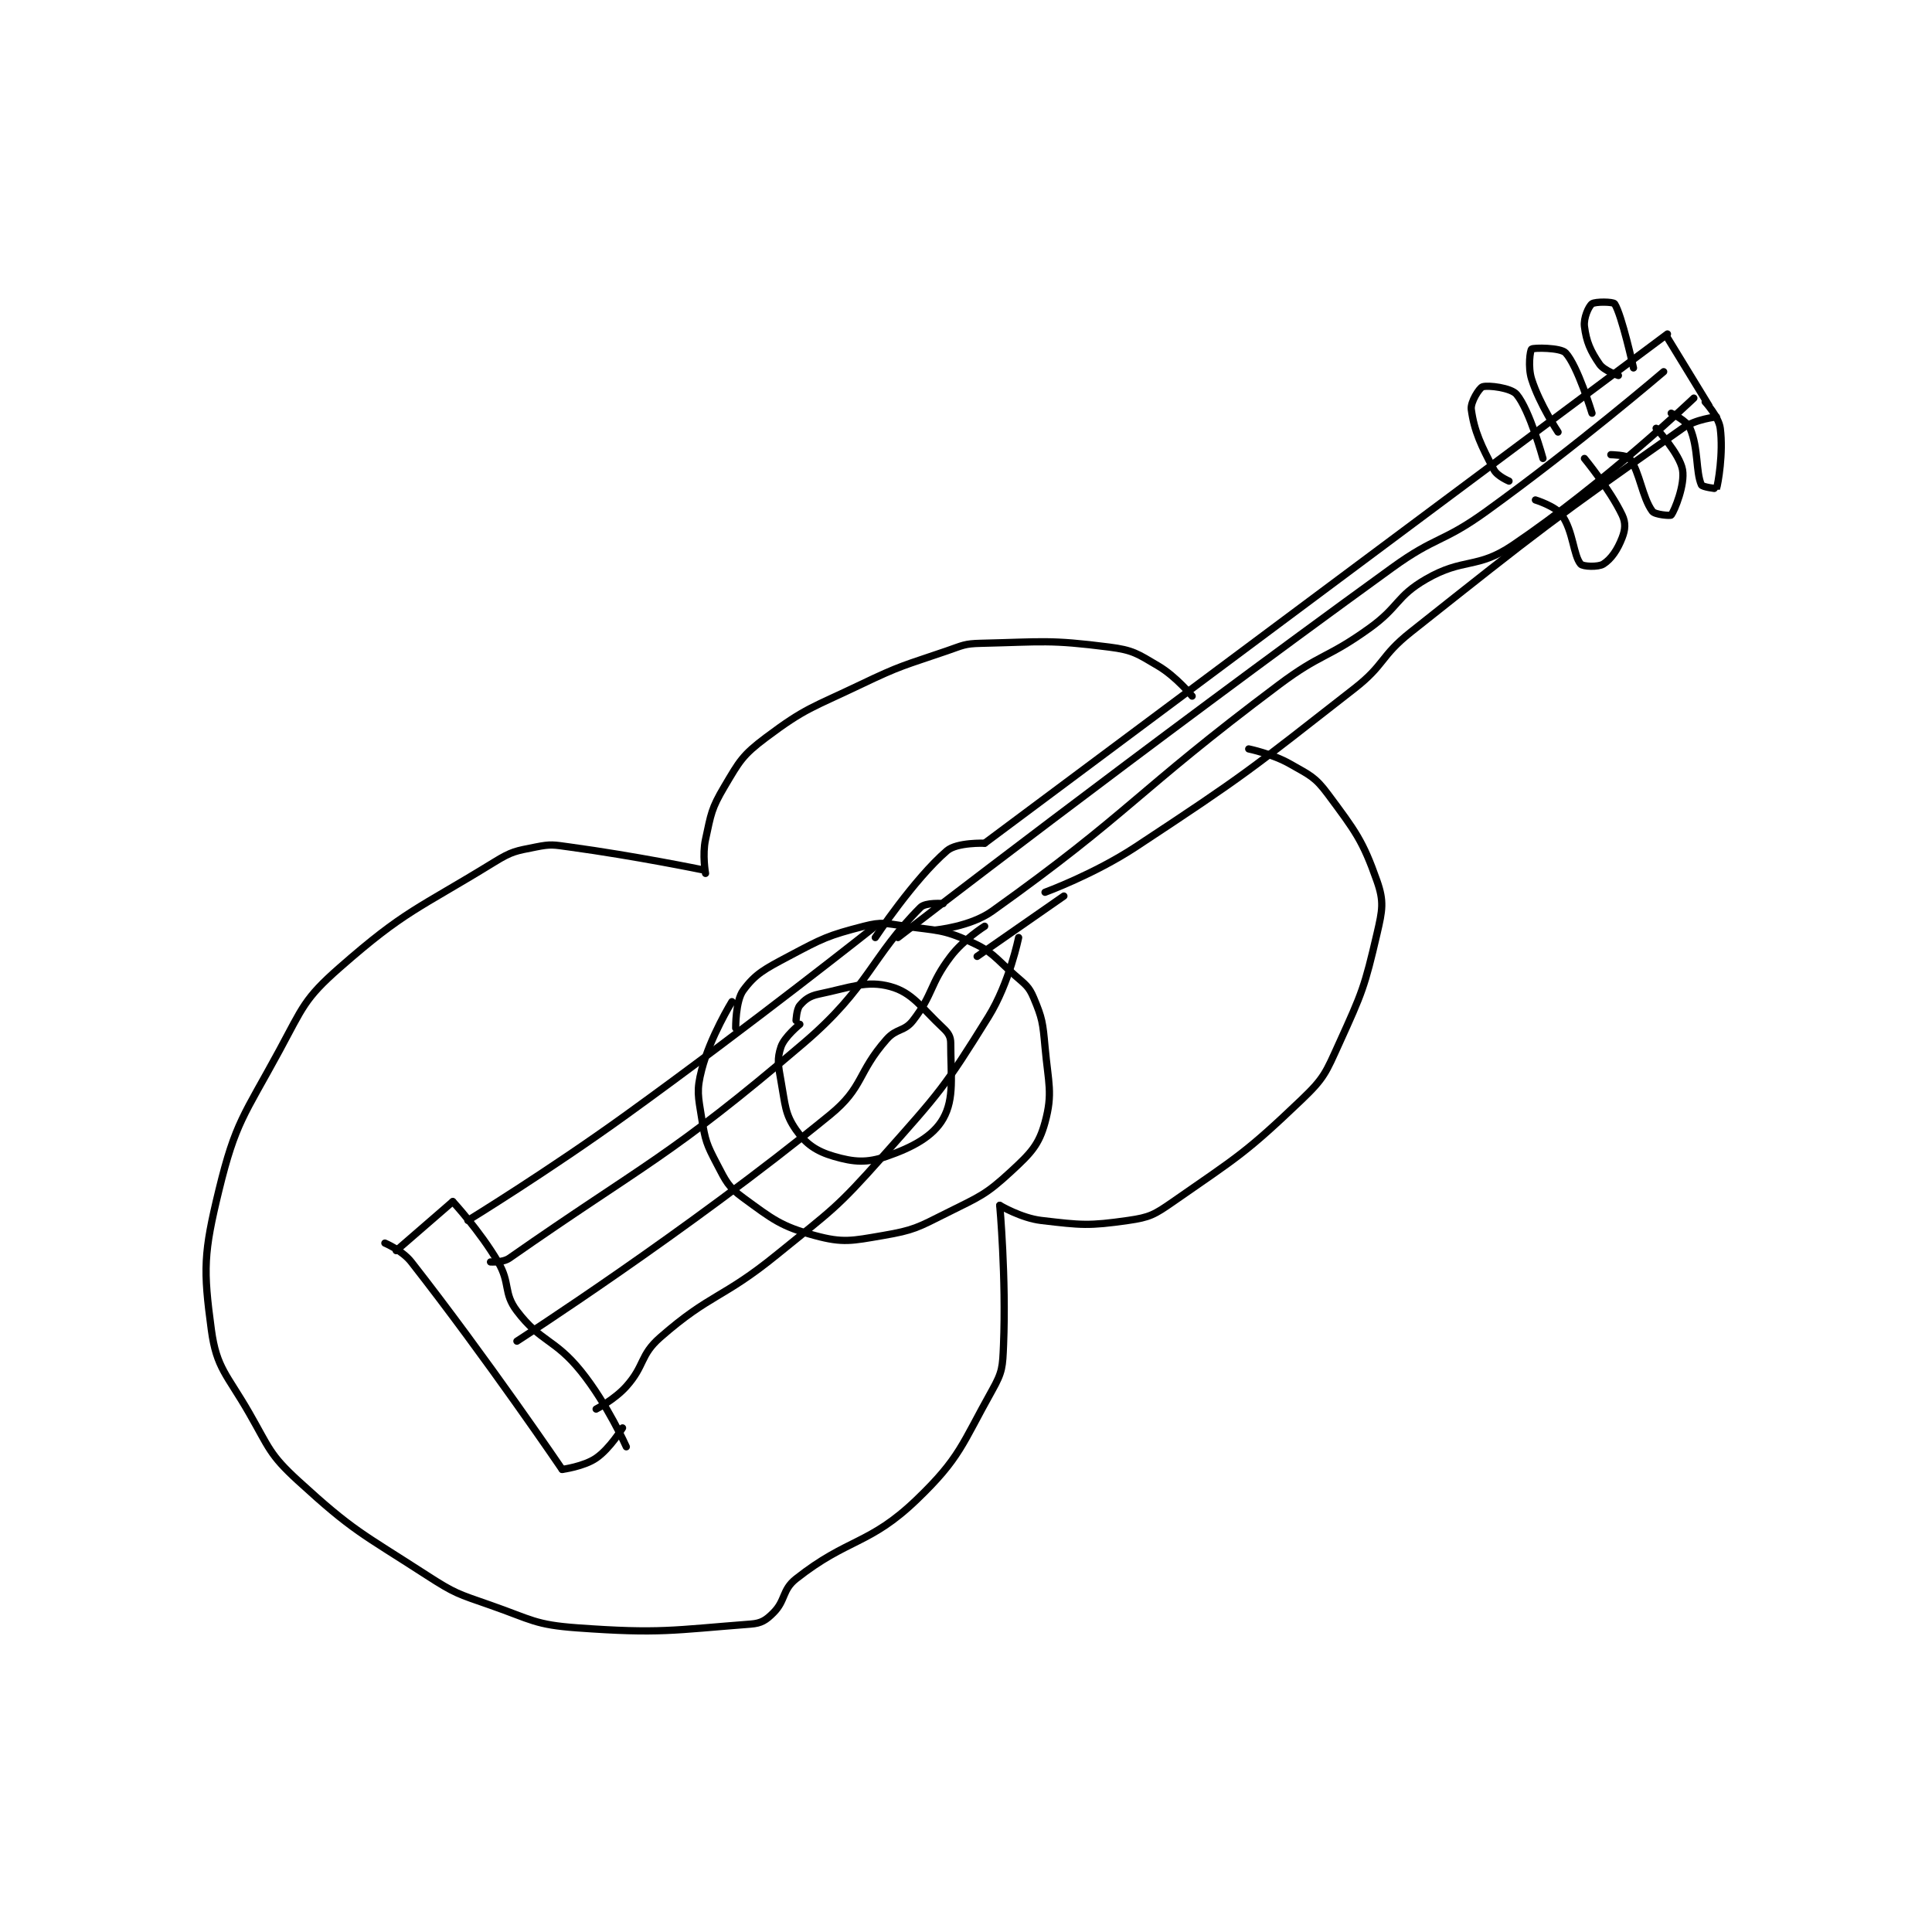 <?xml version="1.0" encoding="utf-8"?>
<!DOCTYPE svg PUBLIC "-//W3C//DTD SVG 1.1//EN" "http://www.w3.org/Graphics/SVG/1.1/DTD/svg11.dtd">
<svg viewBox="0 0 800 800" preserveAspectRatio="xMinYMin meet" xmlns="http://www.w3.org/2000/svg" version="1.1">
<g fill="none" stroke="black" stroke-linecap="round" stroke-linejoin="round" stroke-width="1.92">
<g transform="translate(87.52,125.799) scale(1.562) translate(-75,-117.133)">
<path id="0" d="M461 125.133 L280 260.133 "/>
<path id="1" d="M461 126.133 L472 144.133 "/>
<path id="2" d="M474 147.133 C474 147.133 468.527 147.651 465 150.133 C430.079 174.707 427.891 176.461 393 204.133 C384.827 210.615 386.193 212.736 378 219.133 C350.151 240.879 349.479 241.72 320 261.133 C309.021 268.363 296 273.133 296 273.133 "/>
<path id="3" d="M335 221.133 C335 221.133 330.767 215.95 326 213.133 C320.459 209.859 319.336 208.942 313 208.133 C297.145 206.109 295.463 206.75 279 207.133 C274.616 207.235 274.281 207.662 270 209.133 C258.47 213.097 258.002 212.862 247 218.133 C234.228 224.253 232.651 224.145 222 232.133 C215.774 236.803 215.011 238.364 211 245.133 C207.514 251.016 207.476 252.344 206 259.133 C205.119 263.184 206 268.133 206 268.133 "/>
<path id="4" d="M205 267.133 C205 267.133 187.33 263.497 170 261.133 C165.645 260.539 165.07 260.319 161 261.133 C155.663 262.201 154.731 262.222 150 265.133 C129.536 277.727 126.463 277.815 109 293.133 C99.598 301.381 99.273 303.567 93 315.133 C83.659 332.356 81.409 334.009 77 352.133 C72.959 368.748 72.824 373.086 75 389.133 C76.384 399.338 79.122 400.91 85 411.133 C90.396 420.518 90.36 422.144 98 429.133 C112.744 442.623 114.647 442.905 132 454.133 C139.67 459.096 140.33 459.099 149 462.133 C159.991 465.98 160.784 467.321 172 468.133 C193.982 469.726 197.244 468.73 218 467.133 C220.807 466.917 222.037 466.097 224 464.133 C227.272 460.861 226.279 458.071 230 455.133 C243.794 444.243 249.421 446.228 262 434.133 C273.541 423.037 273.957 419.471 282 405.133 C284.736 400.255 284.762 398.964 285 393.133 C285.726 375.356 284 356.133 284 356.133 "/>
<path id="5" d="M284 356.133 C284 356.133 289.678 359.507 295 360.133 C305.67 361.389 307.58 361.622 318 360.133 C323.76 359.31 324.981 358.625 330 355.133 C347.116 343.226 349.106 342.35 364 328.133 C370.059 322.349 370.437 320.971 374 313.133 C380.114 299.682 380.731 298.192 384 284.133 C385.461 277.85 385.915 275.584 384 270.133 C380.229 259.401 378.259 256.917 371 247.133 C367.571 242.512 366.207 242.109 361 239.133 C356.252 236.421 350 235.133 350 235.133 "/>
<path id="6" d="M230 307.133 C230 307.133 230.126 304.153 231 303.133 C232.311 301.603 233.55 300.644 236 300.133 C244.456 298.372 248.668 296.406 255 298.133 C260.833 299.724 263.135 303.635 269 309.133 C270.387 310.434 271 311.43 271 313.133 C271 321.648 272.028 327.79 269 333.133 C266.349 337.811 260.918 340.748 254 343.133 C248.75 344.943 245.338 344.69 240 343.133 C235.409 341.794 232.631 339.892 230 336.133 C227.03 331.891 227.155 329.487 226 323.133 C225.243 318.968 224.945 317.299 226 314.133 C226.899 311.437 231 308.133 231 308.133 "/>
<path id="7" d="M214 309.133 C214 309.133 213.914 301.965 216 299.133 C219.244 294.731 221.679 293.491 228 290.133 C237.134 285.281 238.383 284.615 248 282.133 C252.794 280.896 253.752 281.384 259 282.133 C267.383 283.331 268.818 282.914 276 286.133 C282.128 288.88 282.544 290.319 288 295.133 C290.817 297.619 291.702 298.051 293 301.133 C295.284 306.557 295.417 307.719 296 314.133 C296.879 323.799 298.107 326.407 296 334.133 C294.372 340.104 292.25 342.288 287 347.133 C280.212 353.399 278.754 353.756 270 358.133 C262.218 362.024 261.265 362.716 253 364.133 C244.748 365.548 242.45 366.147 235 364.133 C226.018 361.706 223.828 359.854 216 354.133 C211.96 351.181 211.457 349.824 209 345.133 C206.266 339.914 205.936 338.983 205 333.133 C204.037 327.117 203.56 325.714 205 320.133 C207.223 311.521 213 302.133 213 302.133 "/>
<path id="8" d="M121 366.133 C121 366.133 125.584 368.05 128 371.133 C147.894 396.53 168 426.133 168 426.133 "/>
<path id="9" d="M168 426.133 C168 426.133 173.742 425.373 177 423.133 C180.681 420.602 184 415.133 184 415.133 "/>
<path id="10" d="M124 368.133 L139 355.133 "/>
<path id="11" d="M139 355.133 C139 355.133 146.164 362.884 151 371.133 C154.345 376.839 152.347 379.318 156 384.133 C162.286 392.419 166.017 391.465 173 400.133 C179.976 408.794 185 420.133 185 420.133 "/>
<path id="12" d="M460 135.133 C460 135.133 437.032 154.777 413 172.133 C401.319 180.57 399.701 178.658 388 187.133 C322.104 234.865 257 285.133 257 285.133 "/>
<path id="13" d="M280 260.133 C280 260.133 272.651 259.848 270 262.133 C261.221 269.702 251 285.133 251 285.133 "/>
<path id="14" d="M301 274.133 L278 290.133 "/>
<path id="15" d="M468 142.133 C468 142.133 444.323 164.69 420 181.133 C410.488 187.564 406.964 184.364 397 190.133 C389.043 194.74 389.932 197.439 382 203.133 C370.666 211.27 369.212 209.724 358 218.133 C319.512 246.999 319.047 251.671 282 278.133 C276.211 282.268 267 283.133 267 283.133 "/>
<path id="16" d="M448 136.133 C448 136.133 444.219 134.895 443 133.133 C440.59 129.652 439.502 127.152 439 123.133 C438.725 120.933 440.099 117.809 441 117.133 C441.832 116.51 446.636 116.571 447 117.133 C448.897 120.064 452 134.133 452 134.133 "/>
<path id="17" d="M432 151.133 C432 151.133 427.103 143.744 425 137.133 C423.963 133.874 424.616 129.432 425 129.133 C425.507 128.739 432.671 128.722 434 130.133 C437.169 133.5 441 146.133 441 146.133 "/>
<path id="18" d="M419 164.133 C419 164.133 415.893 162.83 415 161.133 C411.649 154.766 409.795 150.962 409 145.133 C408.736 143.196 411.132 139.423 412 139.133 C413.447 138.651 419.542 139.401 421 141.133 C424.486 145.273 428 158.133 428 158.133 "/>
<path id="19" d="M426 169.133 C426 169.133 431.341 170.784 433 173.133 C436.066 177.477 436.038 183.815 438 186.133 C438.578 186.816 442.665 186.983 444 186.133 C446.103 184.795 447.771 182.33 449 179.133 C449.827 176.984 449.977 175.185 449 173.133 C445.782 166.375 439 158.133 439 158.133 "/>
<path id="20" d="M446 157.133 C446 157.133 450.317 157.202 451 158.133 C453.692 161.804 454.308 168.463 457 172.133 C457.683 173.064 461.828 173.37 462 173.133 C462.925 171.861 465.69 165.103 465 161.133 C464.265 156.908 458 150.133 458 150.133 "/>
<path id="21" d="M462 146.133 C462 146.133 466.149 148.112 467 150.133 C469.267 155.517 468.473 161.643 470 165.133 C470.257 165.722 473.992 166.159 474 166.133 C474.41 164.903 475.857 156.706 475 150.133 C474.594 147.018 471 143.133 471 143.133 "/>
<path id="22" d="M251 282.133 C251 282.133 218.493 307.944 185 332.133 C164.591 346.873 143 360.133 143 360.133 "/>
<path id="23" d="M269 276.133 C269 276.133 264.368 275.765 263 277.133 C249.907 290.226 249.395 298.291 232 313.133 C196.307 343.587 190.006 344.973 154 370.133 C152.259 371.35 149 371.133 149 371.133 "/>
<path id="24" d="M280 282.133 C280 282.133 274.404 285.655 271 290.133 C265.358 297.557 266.476 300.047 261 307.133 C258.695 310.116 256.639 309.134 254 312.133 C246.148 321.056 247.981 324.802 239 332.133 C201.164 363.02 156 392.133 156 392.133 "/>
<path id="25" d="M289 285.133 C289 285.133 286.587 297.132 281 306.133 C269.3 324.984 268.133 326.109 253 343.133 C240.557 357.132 239.661 357.205 225 369.133 C210.414 381 207.39 379.417 194 391.133 C188.571 395.884 189.966 398.583 185 404.133 C181.896 407.602 177 410.133 177 410.133 "/>
</g>
</g>
</svg>
